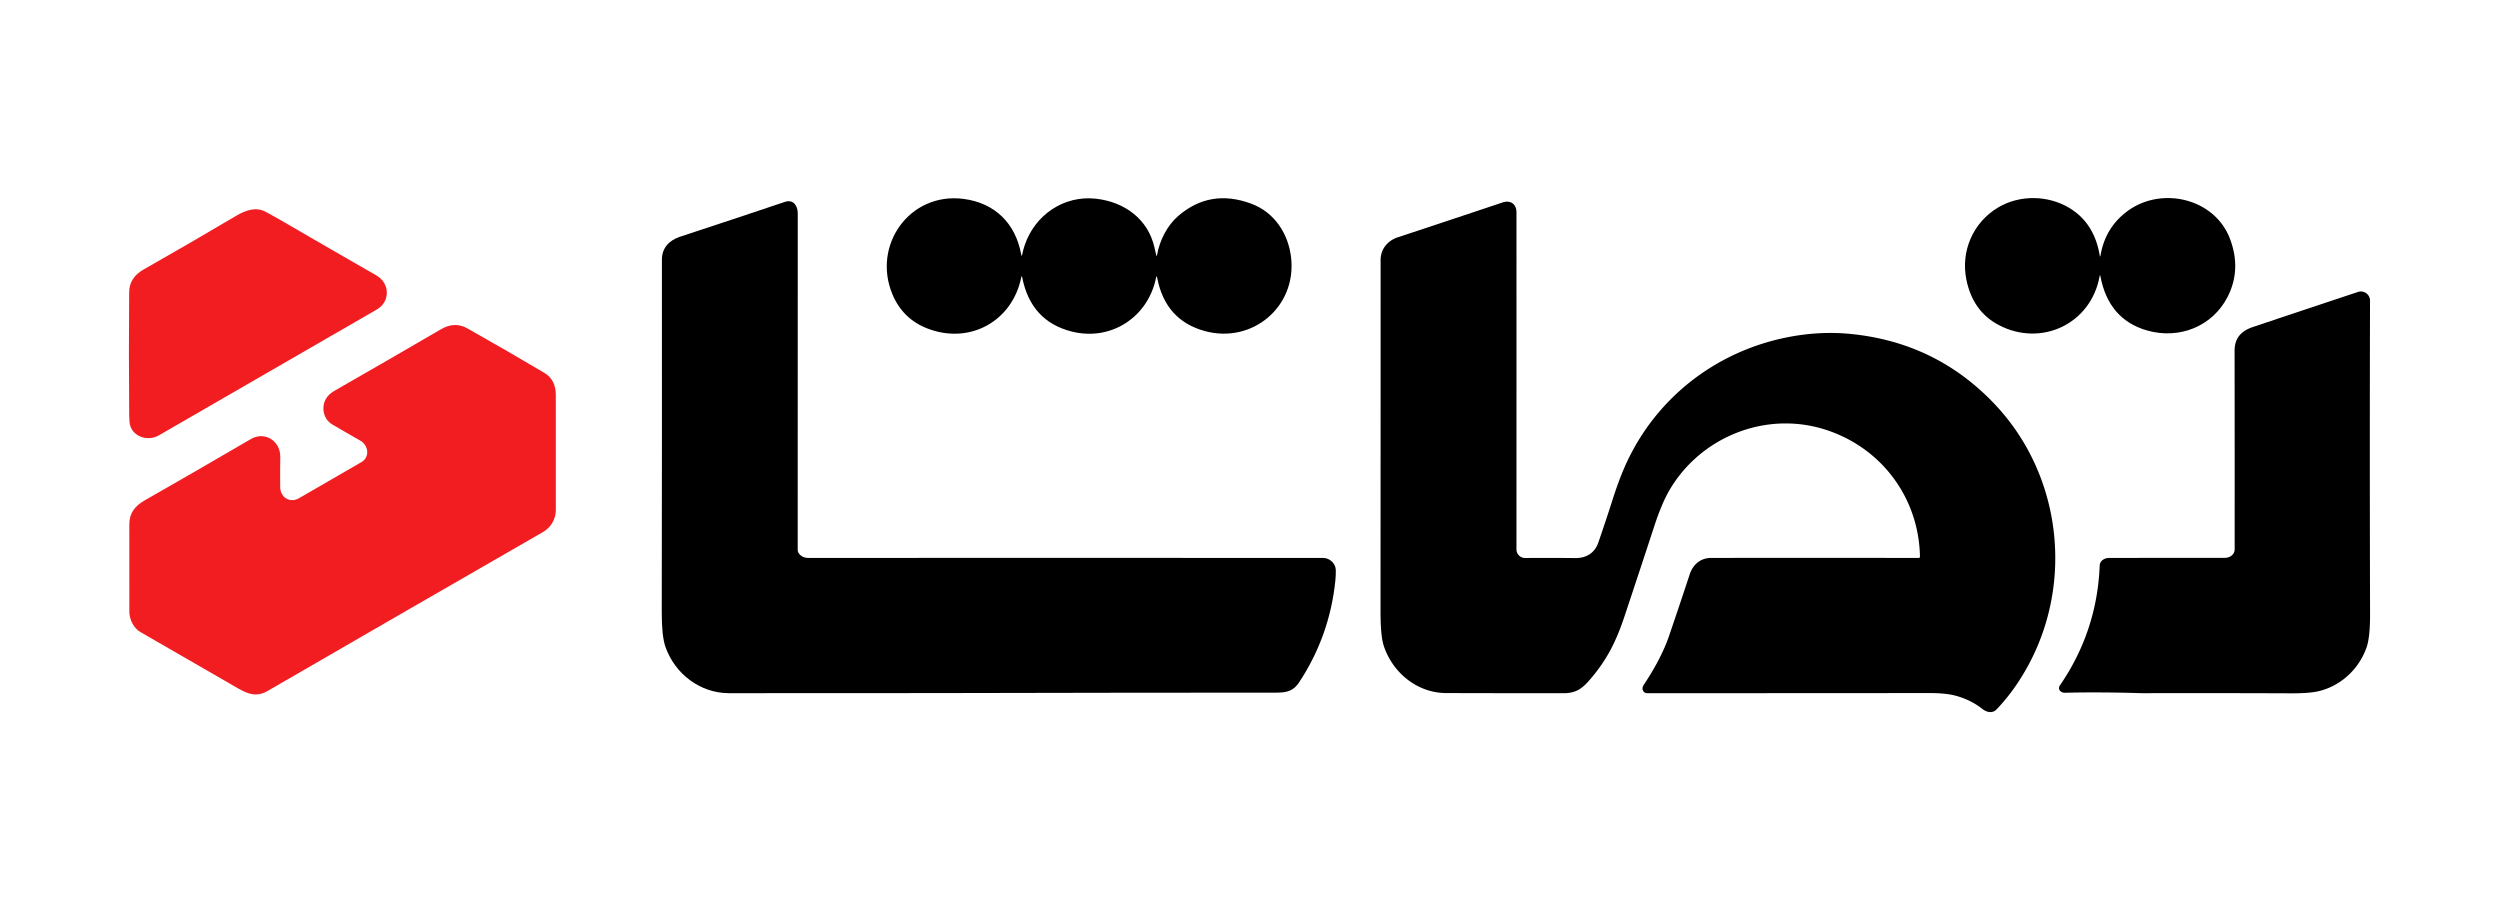 <?xml version="1.0" encoding="UTF-8" standalone="no"?>
<!DOCTYPE svg PUBLIC "-//W3C//DTD SVG 1.1//EN" "http://www.w3.org/Graphics/SVG/1.1/DTD/svg11.dtd">
<svg xmlns="http://www.w3.org/2000/svg" version="1.1" viewBox="0.00 0.00 1100.00 400.00">
<path fill="#000000" d="
  M 449.36 122.02
  C 445.38 141.56 426.44 151.75 407.95 144.49
  Q 397.19 140.27 392.69 129.54
  C 383.62 107.93 400.23 84.47 423.92 87.51
  C 437.83 89.30 446.85 98.33 449.32 111.96
  Q 449.54 113.15 449.78 111.96
  Q 450.18 109.95 450.82 108.04
  C 455.29 94.54 468.18 85.82 482.30 87.44
  C 494.90 88.88 505.16 96.48 507.95 108.85
  Q 508.32 110.50 508.71 112.15
  Q 508.94 113.16 509.12 112.13
  C 510.26 105.66 513.64 99.15 518.40 95.04
  Q 532.50 82.85 550.65 89.66
  C 560.69 93.42 566.86 102.71 568.08 113.28
  C 570.58 135.09 550.86 151.40 530.06 145.65
  Q 512.72 140.86 509.17 122.24
  Q 508.92 120.92 508.65 122.24
  C 505.16 139.51 488.89 150.24 471.57 145.88
  Q 453.56 141.35 449.77 122.03
  Q 449.57 121.00 449.36 122.02
  Z"
/>
<path fill="#000000" d="
  M 923.83 121.55
  C 920.04 142.58 898.11 152.78 879.53 143.06
  Q 868.05 137.05 865.21 123.08
  C 862.65 110.51 868.13 97.86 879.20 91.27
  C 888.68 85.64 901.11 85.88 910.40 91.43
  Q 921.50 98.05 923.88 112.39
  Q 924.05 113.41 924.22 112.39
  Q 926.36 99.82 936.48 92.60
  C 951.45 81.90 974.62 87.37 981.26 105.24
  Q 986.24 118.66 980.17 130.57
  C 973.50 143.66 958.85 149.45 944.72 145.41
  Q 927.77 140.56 924.18 121.55
  Q 924.00 120.59 923.83 121.55
  Z"
/>
<path fill="#000000" d="
  M 351.38 243.34
  Q 352.82 245.49 355.75 245.49
  Q 467.85 245.42 582.21 245.50
  C 585.12 245.50 587.68 247.95 587.75 250.80
  Q 587.80 253.07 587.57 255.36
  Q 585.09 279.76 571.64 300.20
  C 569.21 303.89 566.37 304.76 561.80 304.76
  Q 527.93 304.76 494.00 304.81
  Q 493.25 304.81 492.50 304.81
  Q 413.14 305.02 320.75 305.00
  C 308.16 304.99 296.96 296.60 292.78 284.57
  Q 291.15 279.89 291.17 269.46
  Q 291.30 190.10 291.24 114.21
  C 291.23 109.06 294.51 105.70 299.26 104.14
  Q 321.18 96.95 345.36 88.83
  C 349.13 87.56 351.01 90.60 351.01 93.88
  Q 351.00 167.86 350.99 242.08
  Q 350.99 242.77 351.38 243.34
  Z"
/>
<path fill="#000000" d="
  M 844.78 244.84
  C 844.27 218.83 827.65 196.79 802.99 188.99
  C 776.81 180.70 748.23 192.26 734.55 215.69
  Q 731.13 221.55 727.78 231.82
  Q 721.63 250.62 714.73 271.34
  C 711.29 281.67 707.39 289.69 700.47 297.97
  C 696.69 302.50 693.99 305.02 687.94 305.02
  Q 661.00 305.02 636.32 304.95
  C 623.58 304.91 612.72 295.98 608.83 284.09
  Q 607.43 279.83 607.43 268.85
  Q 607.47 192.61 607.47 114.35
  C 607.47 109.63 610.56 105.89 614.97 104.43
  Q 638.38 96.70 661.15 89.08
  C 664.49 87.96 667.25 89.62 667.25 93.50
  Q 667.26 165.95 667.24 241.72
  A 3.80 3.80 0.0 0 0 671.07 245.52
  Q 682.43 245.43 693.25 245.55
  C 697.80 245.60 701.66 243.34 703.20 238.90
  Q 706.69 228.78 709.51 219.93
  Q 712.95 209.10 716.65 201.59
  C 731.46 171.44 760.34 151.38 793.78 147.22
  Q 804.00 145.95 814.00 146.91
  Q 851.97 150.56 877.86 178.03
  C 906.68 208.61 912.45 255.21 892.75 292.16
  Q 886.63 303.64 878.45 312.18
  C 876.70 313.99 874.14 313.42 872.36 312.02
  Q 867.30 308.01 860.69 306.17
  Q 856.29 304.94 849.04 304.95
  Q 788.70 305.01 724.70 305.00
  Q 723.92 305.00 723.40 304.49
  C 722.41 303.51 722.59 302.34 723.29 301.29
  Q 731.00 289.67 734.38 279.81
  Q 738.80 266.90 743.47 252.71
  C 744.94 248.27 748.34 245.49 752.88 245.49
  Q 800.90 245.42 844.12 245.50
  Q 844.79 245.51 844.78 244.84
  Z"
/>
<path fill="#f11d21" d="
  M 125.13 97.82
  Q 145.50 109.67 165.65 121.21
  C 171.54 124.59 171.85 132.69 165.80 136.18
  Q 116.71 164.46 69.89 191.56
  C 64.79 194.52 57.43 191.94 56.97 185.52
  Q 56.87 184.10 56.85 182.71
  Q 56.60 154.81 56.83 128.59
  Q 56.89 122.16 63.13 118.61
  Q 83.45 107.06 103.93 94.95
  C 107.96 92.57 112.57 90.86 116.84 93.17
  Q 121.02 95.42 125.13 97.82
  Z"
/>
<path fill="#000000" d="
  M 982.68 243.61
  A 3.47 3.42 -28.4 0 0 983.25 241.75
  Q 983.28 197.34 983.22 154.39
  C 983.21 148.68 986.18 145.59 991.35 143.86
  Q 1014.49 136.10 1037.53 128.46
  A 4.02 4.01 80.9 0 1 1042.81 132.29
  Q 1042.63 200.40 1042.83 270.08
  Q 1042.86 280.40 1041.29 284.86
  C 1037.93 294.37 1030.10 301.69 1020.39 304.08
  Q 1016.26 305.09 1008.05 305.06
  Q 974.55 304.93 942.99 305.00
  Q 942.24 305.00 941.50 304.98
  Q 923.92 304.45 908.60 304.81
  C 906.73 304.86 905.17 303.33 906.40 301.52
  Q 922.73 277.71 923.87 248.82
  C 923.95 246.68 926.07 245.48 928.05 245.48
  Q 952.63 245.47 978.54 245.47
  C 980.15 245.48 981.73 245.01 982.68 243.61
  Z"
/>
<path fill="#f11d21" d="
  M 123.29 214.32
  C 123.34 218.89 127.57 221.53 131.61 219.19
  Q 145.02 211.43 159.03 203.33
  C 162.87 201.11 162.11 195.90 158.54 193.88
  Q 152.31 190.36 146.11 186.70
  C 142.24 184.41 141.20 179.06 143.52 175.29
  Q 144.72 173.35 147.15 171.96
  Q 171.42 158.06 194.03 144.87
  Q 200.06 141.35 205.60 144.47
  Q 224.02 154.85 239.64 164.14
  C 243.07 166.18 244.55 169.74 244.55 173.56
  Q 244.58 200.05 244.56 224.46
  C 244.55 228.50 242.30 232.15 238.94 234.08
  Q 177.60 269.37 117.82 303.98
  C 112.97 306.79 109.27 305.51 104.57 302.79
  Q 83.15 290.42 61.72 278.07
  C 58.87 276.42 56.92 272.60 56.91 269.22
  Q 56.85 248.70 56.90 230.69
  C 56.91 225.59 59.49 222.54 63.76 220.11
  Q 84.71 208.17 110.38 193.19
  C 116.60 189.56 123.43 194.10 123.32 201.08
  Q 123.21 207.80 123.29 214.32
  Z"
/>
</svg>
